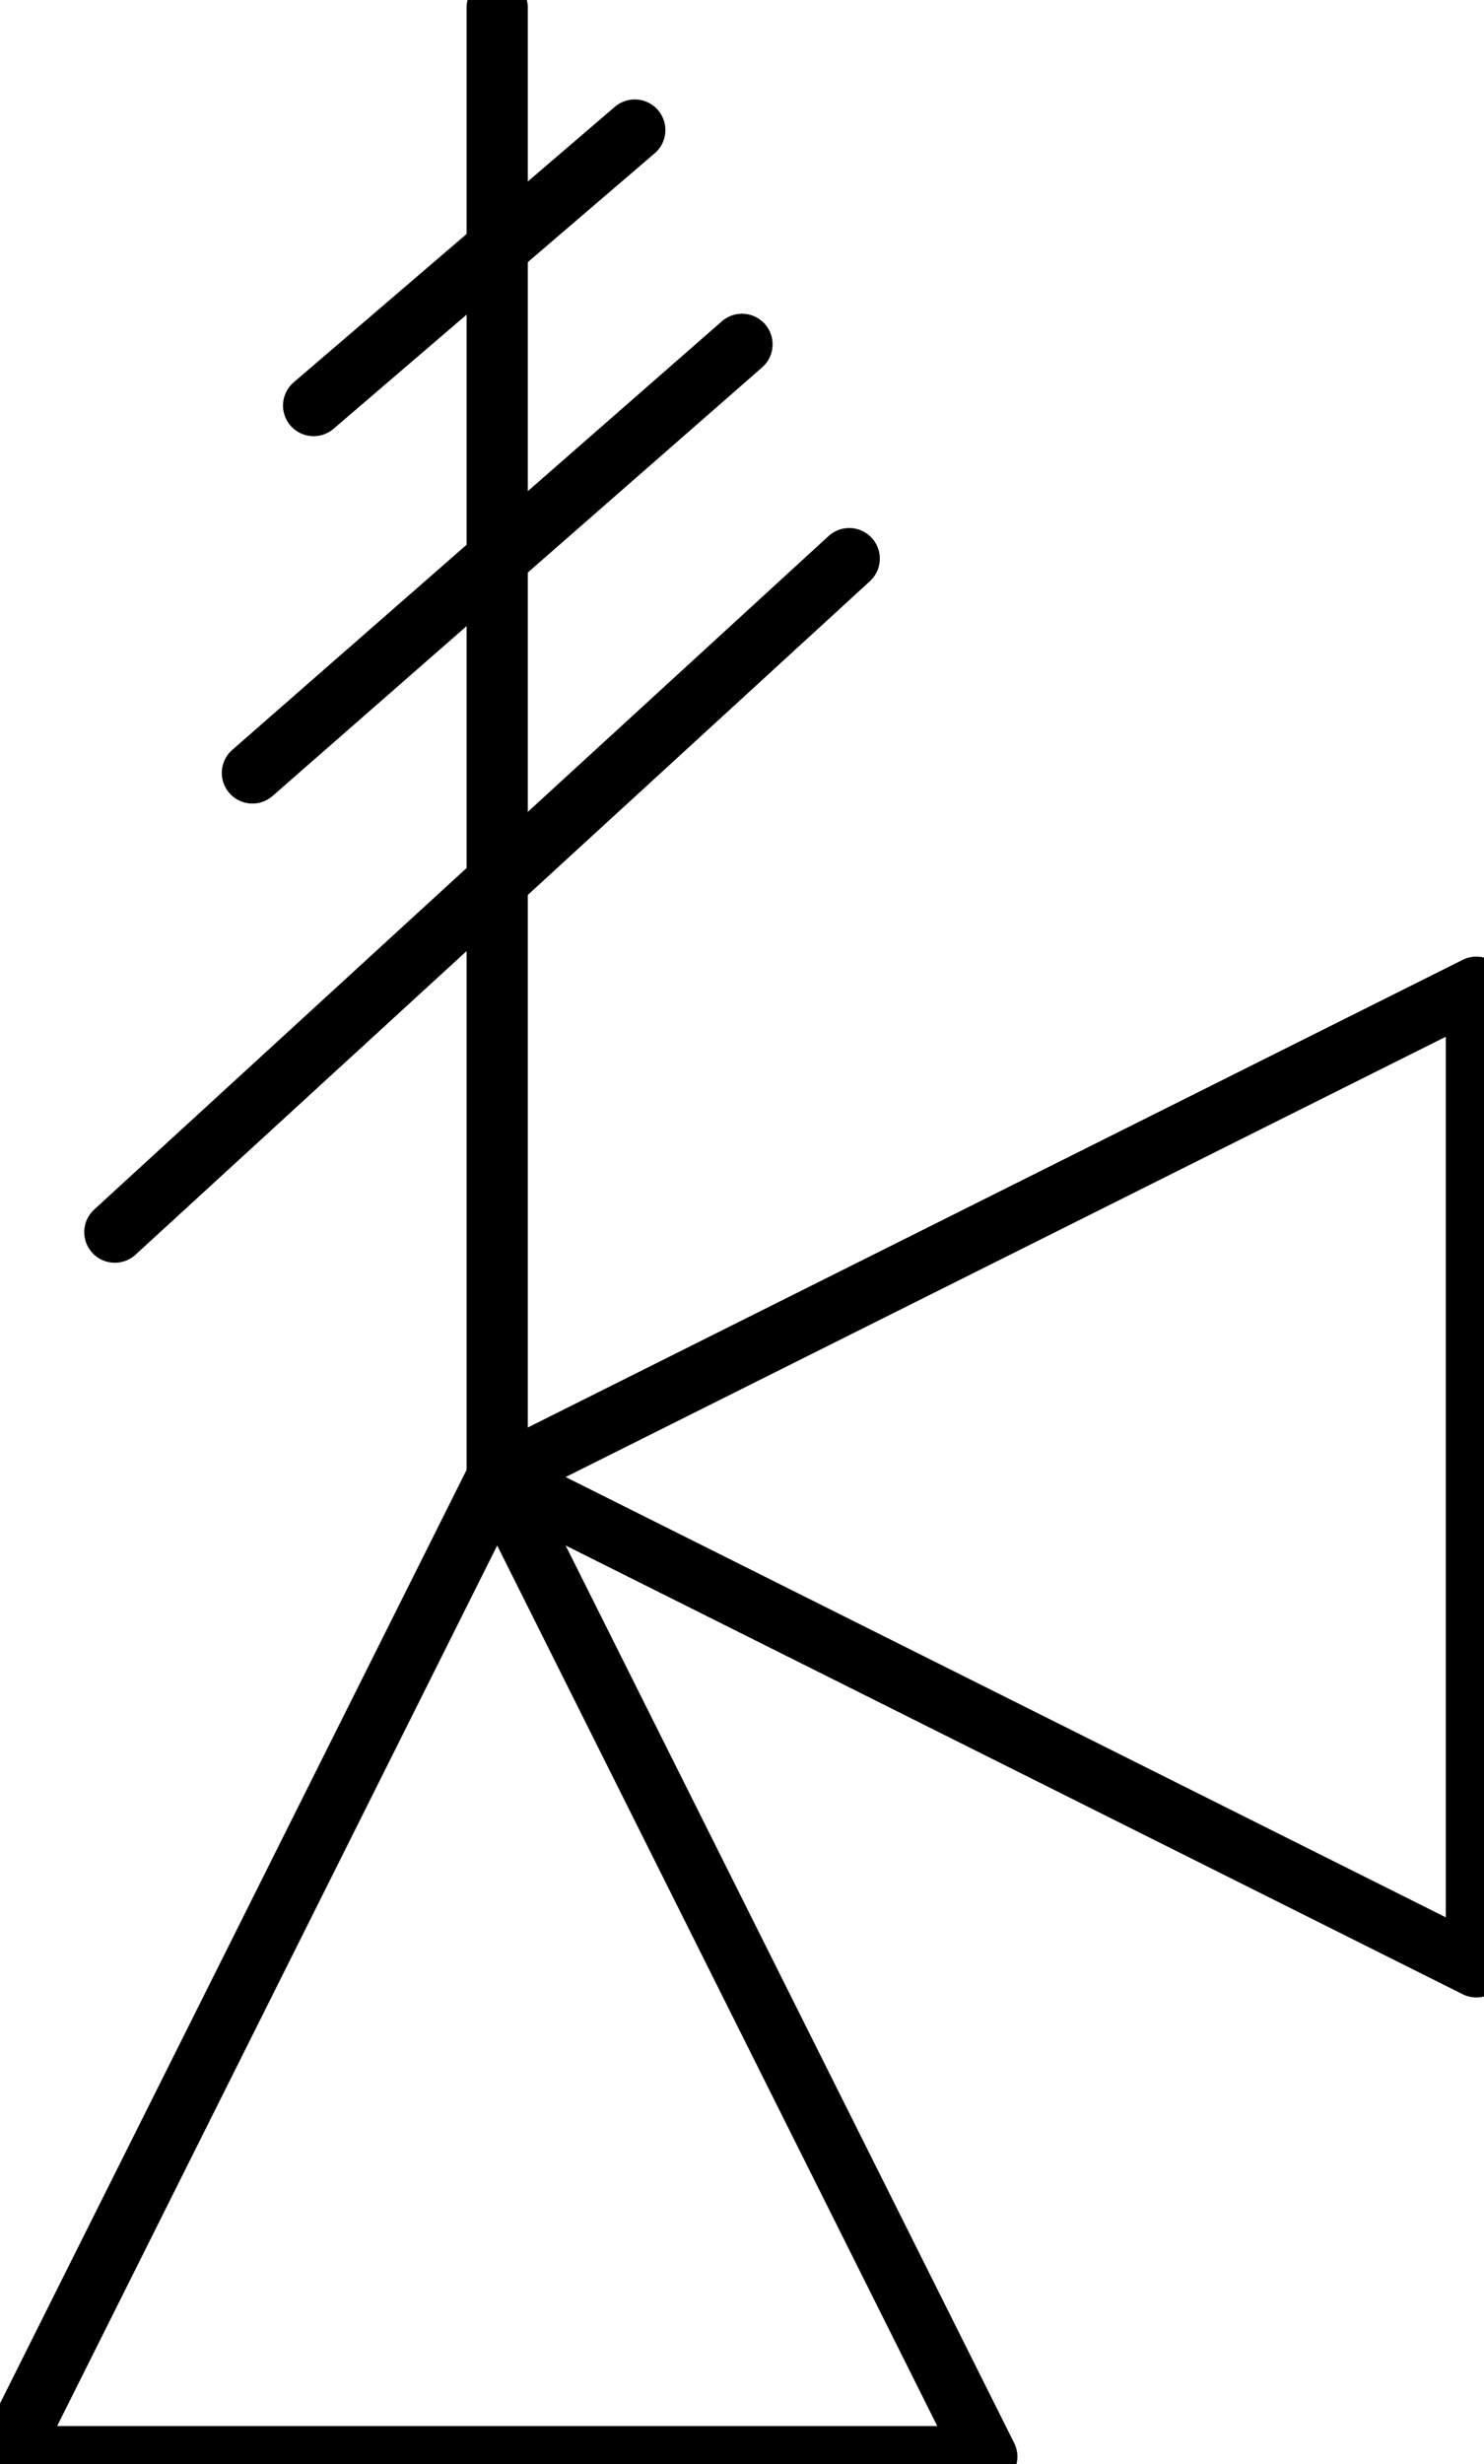 <?xml version="1.0" encoding="UTF-8"?><!DOCTYPE svg PUBLIC "-//W3C//DTD SVG 1.1//EN" "http://www.w3.org/Graphics/SVG/1.1/DTD/svg11.dtd"><svg xmlns="http://www.w3.org/2000/svg" xmlns:xlink="http://www.w3.org/1999/xlink" version="1.1" width="25.663mm" height="42.595mm" viewBox="-0.031 -0.031 6.062 10.062"><defs vector-effect="non-scaling-stroke"/><g><g id="cell-9G1uWyXl-sXGWwyaA8tx-4" layer="Symbol"><path d="M6 8L2 6 6 4Z" fill="none" stroke="rgb(0, 0, 0)" stroke-miterlimit="10" pointer-events="all" stroke-width="0.25" stroke-linecap="round" stroke-linejoin="round"/></g><g id="cell-9G1uWyXl-sXGWwyaA8tx-5" layer="Symbol"><path d="M0 10L2 6 4 10Z" fill="none" stroke="rgb(0, 0, 0)" stroke-miterlimit="10" pointer-events="all" stroke-width="0.25" stroke-linecap="round" stroke-linejoin="round"/></g><g id="cell-9G1uWyXl-sXGWwyaA8tx-3" layer="Symbol"><path d="M1.25 1.625L2.562 0.5" fill="none" stroke="#000000" stroke-miterlimit="10" pointer-events="stroke" stroke-width="0.25" stroke-linecap="round" stroke-linejoin="round"/></g><g id="cell-9G1uWyXl-sXGWwyaA8tx-2" layer="Symbol"><path d="M0.438 5L3.438 2.25" fill="none" stroke="#000000" stroke-miterlimit="10" pointer-events="stroke" stroke-width="0.25" stroke-linecap="round" stroke-linejoin="round"/></g><g id="cell-9G1uWyXl-sXGWwyaA8tx-1" layer="Symbol"><path d="M1 3.125L3 1.375" fill="none" stroke="#000000" stroke-miterlimit="10" pointer-events="stroke" stroke-width="0.25" stroke-linecap="round" stroke-linejoin="round"/></g><g id="cell-9G1uWyXl-sXGWwyaA8tx-0" layer="Symbol"><path d="M2 6L2 0" fill="none" stroke="rgb(0, 0, 0)" stroke-miterlimit="10" pointer-events="stroke" stroke-width="0.25" stroke-linecap="round" stroke-linejoin="round"/></g></g></svg>